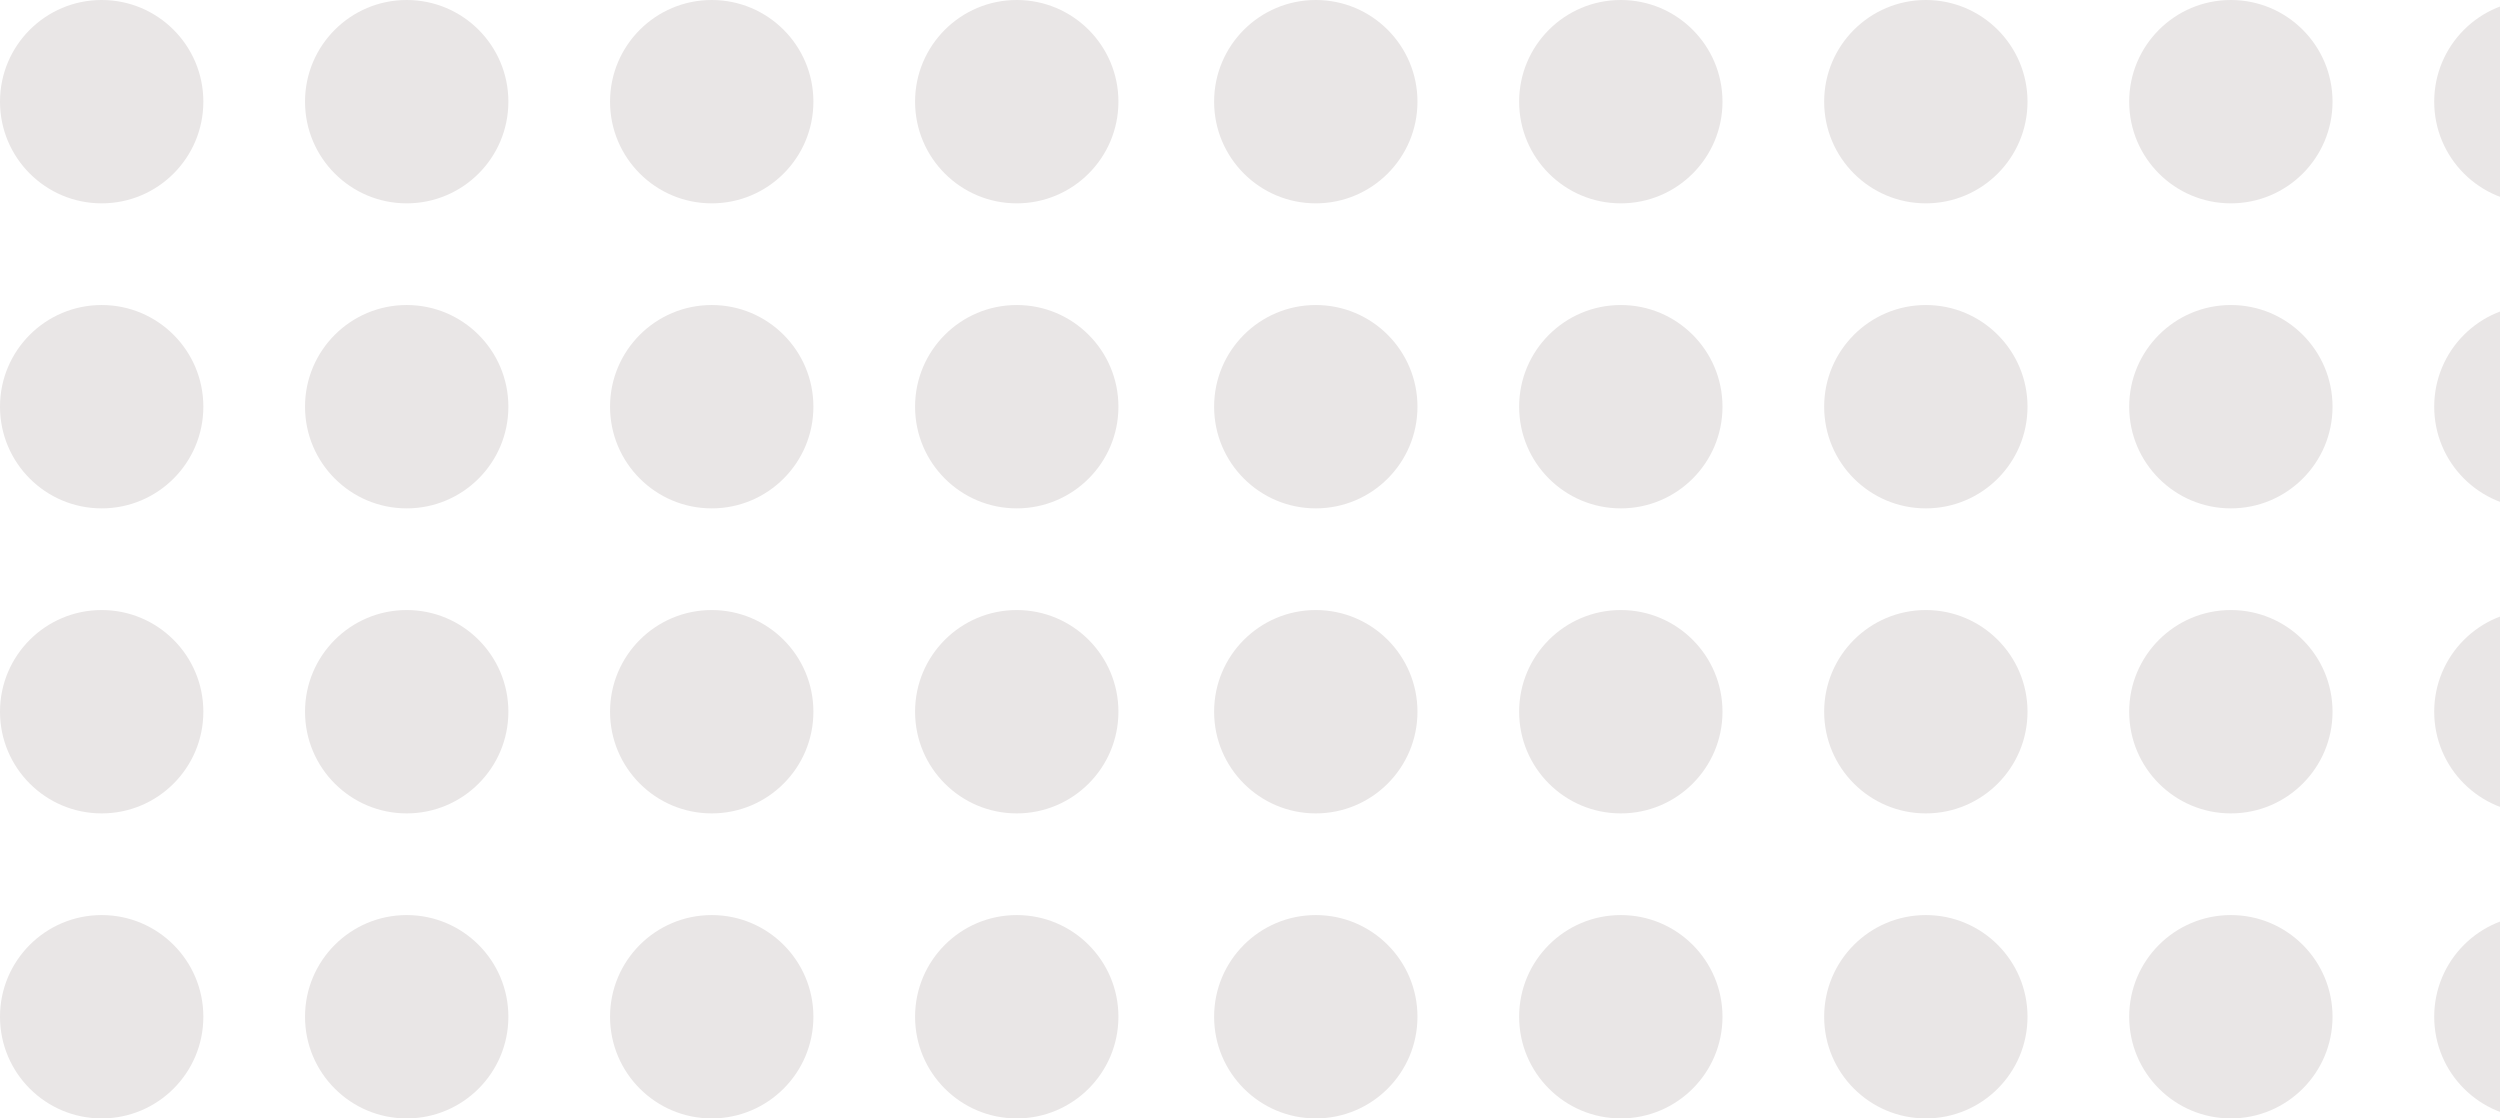 <svg width="418" height="187" viewBox="0 0 418 187" fill="none" xmlns="http://www.w3.org/2000/svg">
<circle cx="220" cy="17" r="17" fill="#E9E6E6"/>
<circle cx="220" cy="119" r="17" fill="#E9E6E6"/>
<circle cx="220" cy="68" r="17" fill="#E9E6E6"/>
<circle cx="220" cy="170" r="17" fill="#E9E6E6"/>
<circle cx="17" cy="17" r="17" fill="#E9E6E6"/>
<circle cx="17" cy="119" r="17" fill="#E9E6E6"/>
<circle cx="17" cy="68" r="17" fill="#E9E6E6"/>
<circle cx="17" cy="170" r="17" fill="#E9E6E6"/>
<circle cx="271" cy="17" r="17" fill="#E9E6E6"/>
<circle cx="271" cy="119" r="17" fill="#E9E6E6"/>
<circle cx="271" cy="68" r="17" fill="#E9E6E6"/>
<circle cx="271" cy="170" r="17" fill="#E9E6E6"/>
<circle cx="68" cy="17" r="17" fill="#E9E6E6"/>
<circle cx="68" cy="119" r="17" fill="#E9E6E6"/>
<circle cx="68" cy="68" r="17" fill="#E9E6E6"/>
<circle cx="68" cy="170" r="17" fill="#E9E6E6"/>
<circle cx="322" cy="17" r="17" fill="#E9E6E6"/>
<circle cx="322" cy="119" r="17" fill="#E9E6E6"/>
<circle cx="322" cy="68" r="17" fill="#E9E6E6"/>
<circle cx="322" cy="170" r="17" fill="#E9E6E6"/>
<circle cx="119" cy="17" r="17" fill="#E9E6E6"/>
<circle cx="119" cy="119" r="17" fill="#E9E6E6"/>
<circle cx="119" cy="68" r="17" fill="#E9E6E6"/>
<circle cx="119" cy="170" r="17" fill="#E9E6E6"/>
<circle cx="373" cy="17" r="17" fill="#E9E6E6"/>
<circle cx="373" cy="119" r="17" fill="#E9E6E6"/>
<circle cx="373" cy="68" r="17" fill="#E9E6E6"/>
<circle cx="373" cy="170" r="17" fill="#E9E6E6"/>
<circle cx="170" cy="17" r="17" fill="#E9E6E6"/>
<circle cx="170" cy="119" r="17" fill="#E9E6E6"/>
<circle cx="170" cy="68" r="17" fill="#E9E6E6"/>
<circle cx="170" cy="170" r="17" fill="#E9E6E6"/>
<circle cx="424" cy="17" r="17" fill="#E9E6E6"/>
<circle cx="424" cy="119" r="17" fill="#E9E6E6"/>
<circle cx="424" cy="68" r="17" fill="#E9E6E6"/>
<circle cx="424" cy="170" r="17" fill="#E9E6E6"/>
</svg>
